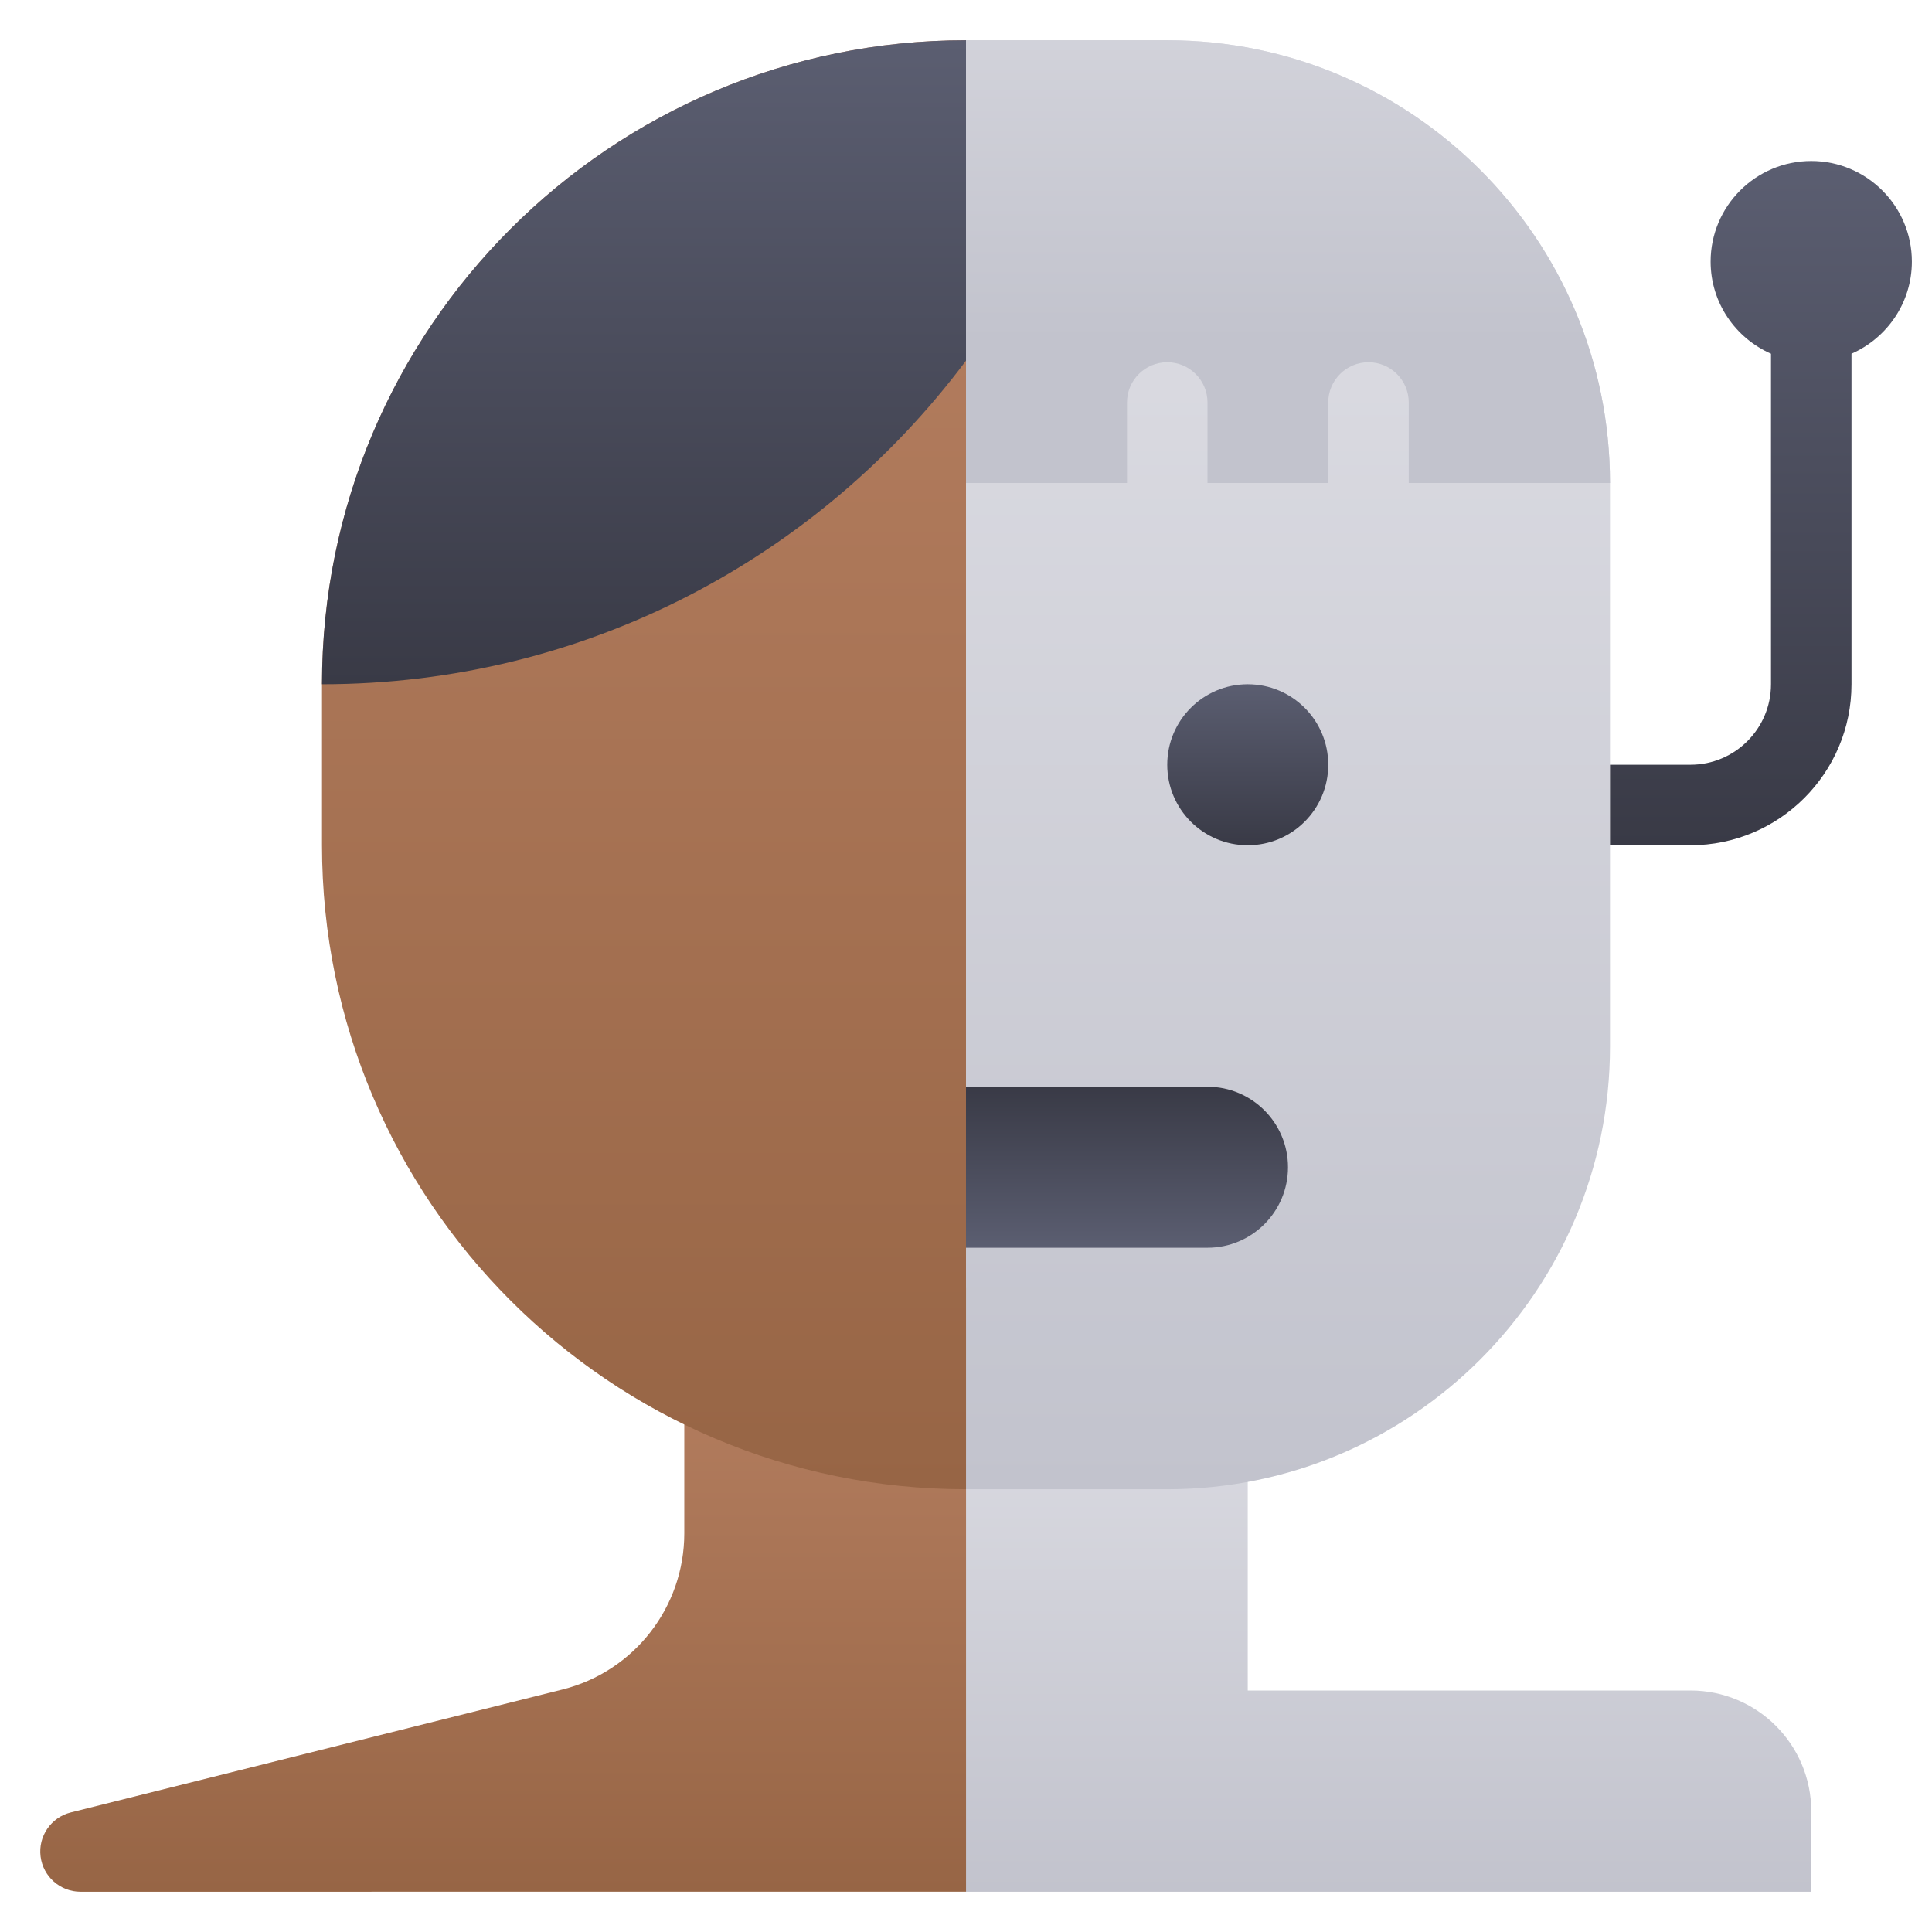 <svg xmlns="http://www.w3.org/2000/svg" height="48" width="48" style="" viewBox="0 0 48 48"><path d="M42 42H31V32H24V47H45V45C45 43.343 43.657 42 42 42Z" fill="url(#nc-humanoid-v2-0_linear_333_22)"></path> <path d="M24 1H29C35.071 1 40 5.929 40 12V26C40 32.071 35.071 37 29 37H24V1Z" fill="url(#nc-humanoid-v2-1_linear_333_22)"></path> <path d="M2 47C1.495 47 1.069 46.623 1.008 46.122C0.946 45.621 1.268 45.152 1.758 45.03L13.971 41.976C15.752 41.531 17.001 39.931 17.001 38.095V31.999H24.001V46.999L2 47Z" fill="url(#nc-humanoid-v2-2_linear_333_22)"></path> <path d="M24 1C15.163 1 8 8.163 8 17V21C8 29.837 15.163 37 24 37V1Z" fill="url(#nc-humanoid-v2-3_linear_333_22)"></path> <path d="M47.5 6.5C47.5 5.121 46.379 4 45 4C43.621 4 42.5 5.121 42.5 6.5C42.5 7.523 43.119 8.401 44 8.788V17C44 18.103 43.103 19 42 19H40V21H42C44.206 21 46 19.206 46 17V8.788C46.881 8.401 47.5 7.522 47.5 6.5Z" fill="url(#nc-humanoid-v2-4_linear_333_22)"></path> <path d="M24 27H30C31.104 27 32 27.896 32 29C32 30.104 31.104 31 30 31H24V27Z" fill="url(#nc-humanoid-v2-5_linear_333_22)"></path> <path d="M31 21C32.105 21 33 20.105 33 19C33 17.895 32.105 17 31 17C29.895 17 29 17.895 29 19C29 20.105 29.895 21 31 21Z" fill="url(#nc-humanoid-v2-6_linear_333_22)"></path> <path d="M28 10C28 9.448 28.448 9 29 9C29.552 9 30 9.448 30 10V12H33V10C33 9.448 33.448 9 34 9C34.552 9 35 9.448 35 10V12H40C40 5.925 35.075 1 29 1H24V12H28V10Z" fill="url(#nc-humanoid-v2-7_linear_333_22)"></path> <path d="M24 1C15.163 1 8 8.163 8 17C14.555 17 20.357 13.836 24 8.961V1Z" fill="url(#nc-humanoid-v2-8_linear_333_22)"></path> <defs> <linearGradient id="nc-humanoid-v2-0_linear_333_22" x1="34.5" y1="32" x2="34.5" y2="47" gradientUnits="userSpaceOnUse"> <stop stop-color="#E0E0E6"></stop> <stop offset="1" stop-color="#C2C3CD"></stop> </linearGradient> <linearGradient id="nc-humanoid-v2-1_linear_333_22" x1="32" y1="1" x2="32" y2="37" gradientUnits="userSpaceOnUse"> <stop stop-color="#E0E0E6"></stop> <stop offset="1" stop-color="#C2C3CD"></stop> </linearGradient> <linearGradient id="nc-humanoid-v2-2_linear_333_22" x1="12.501" y1="31.999" x2="12.501" y2="47" gradientUnits="userSpaceOnUse"> <stop stop-color="#B88163"></stop> <stop offset="1" stop-color="#976545"></stop> </linearGradient> <linearGradient id="nc-humanoid-v2-3_linear_333_22" x1="16" y1="1" x2="16" y2="37" gradientUnits="userSpaceOnUse"> <stop stop-color="#B88163"></stop> <stop offset="1" stop-color="#976545"></stop> </linearGradient> <linearGradient id="nc-humanoid-v2-4_linear_333_22" x1="43.75" y1="4" x2="43.75" y2="21" gradientUnits="userSpaceOnUse"> <stop stop-color="#5B5E71"></stop> <stop offset="1" stop-color="#393A46"></stop> </linearGradient> <linearGradient id="nc-humanoid-v2-5_linear_333_22" x1="28" y1="27" x2="28" y2="31" gradientUnits="userSpaceOnUse"> <stop stop-color="#393A46"></stop> <stop offset="1" stop-color="#5B5E71"></stop> </linearGradient> <linearGradient id="nc-humanoid-v2-6_linear_333_22" x1="31" y1="17" x2="31" y2="21" gradientUnits="userSpaceOnUse"> <stop stop-color="#5B5E71"></stop> <stop offset="1" stop-color="#393A46"></stop> </linearGradient> <linearGradient id="nc-humanoid-v2-7_linear_333_22" x1="32" y1="-6" x2="32" y2="8.5" gradientUnits="userSpaceOnUse"> <stop stop-color="#E0E0E6"></stop> <stop offset="1" stop-color="#C2C3CD"></stop> </linearGradient> <linearGradient id="nc-humanoid-v2-8_linear_333_22" x1="16" y1="1" x2="16" y2="17" gradientUnits="userSpaceOnUse"> <stop stop-color="#5B5E71"></stop> <stop offset="1" stop-color="#393A46"></stop> </linearGradient> </defs></svg>